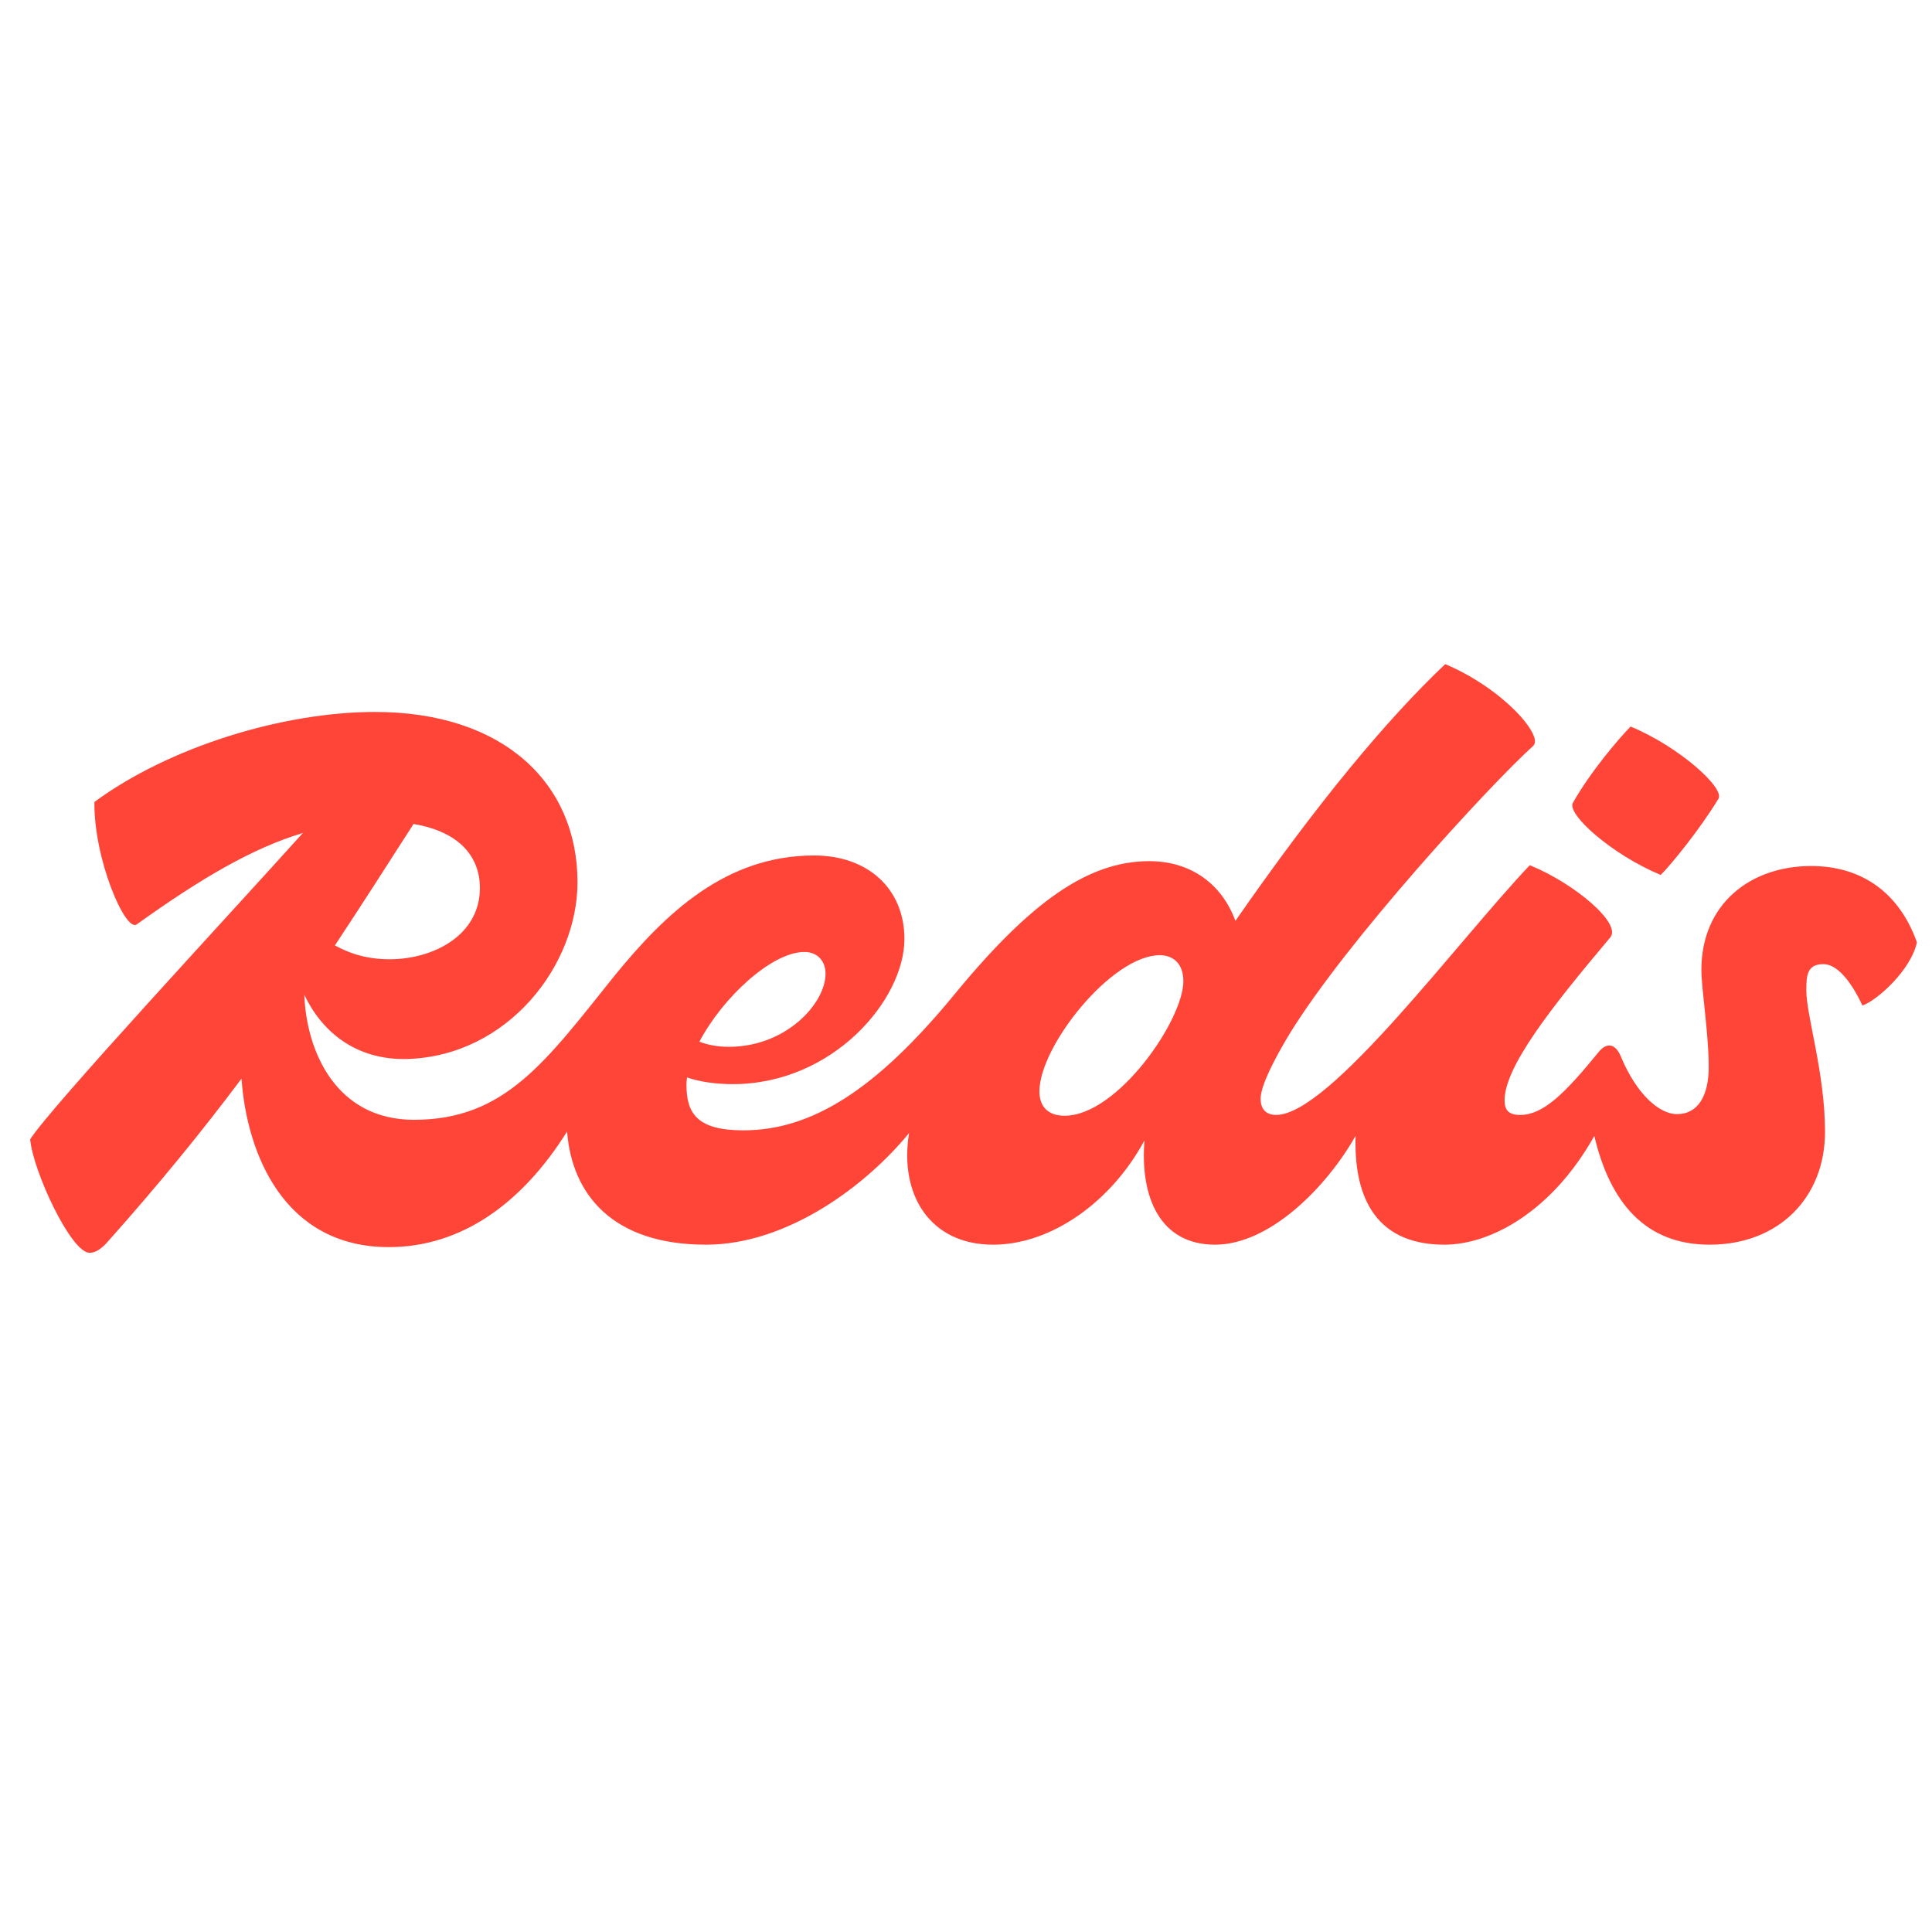 <svg width="128" height="128" viewBox="0 0 128 128" fill="none" xmlns="http://www.w3.org/2000/svg">
<path d="M104.209 53.186C105.394 51.091 107.334 48.835 108.034 48.136C111.267 49.479 114.284 52.219 113.853 52.917C112.614 54.959 110.728 57.269 110.028 57.967C106.795 56.624 103.778 53.938 104.209 53.186ZM127 62.426C126.623 64.252 124.36 66.293 123.39 66.616C122.582 64.897 121.666 63.876 120.804 63.876C119.726 63.876 119.672 64.628 119.672 65.595C119.672 67.314 120.912 71.074 120.912 74.996C120.912 79.293 117.894 82.463 113.261 82.463C109.018 82.463 106.673 79.69 105.627 75.259C102.856 80.211 98.803 82.463 95.696 82.463C90.84 82.463 89.697 78.884 89.812 75.254C87.861 78.692 84.104 82.463 80.502 82.463C76.825 82.463 75.526 79.272 75.824 75.555C73.621 79.647 69.635 82.463 65.793 82.463C61.624 82.463 59.56 79.161 60.228 75.068C57.423 78.505 52.202 82.463 46.774 82.463C40.584 82.463 37.89 79.135 37.571 74.965C34.584 79.739 30.557 82.624 25.761 82.624C18.837 82.624 16.361 76.486 16 71.464C13.434 74.89 10.55 78.445 7.011 82.409C6.634 82.785 6.31 83 5.933 83C4.694 83 2.162 77.521 2 75.479C3.437 73.256 15.176 60.625 20.068 55.186C16.763 56.18 13.355 58.163 9.058 61.244C8.304 61.781 6.203 56.893 6.256 53.132C11.213 49.479 18.756 47.169 24.845 47.169C33.358 47.169 38.261 51.897 38.261 58.45C38.261 63.93 33.681 69.946 27 70.161C23.526 70.251 21.3 68.307 20.161 65.906C20.297 69.619 22.233 74.19 27.431 74.19C33.465 74.19 36.16 70.322 40.685 64.682C44.134 60.438 48.121 56.678 53.94 56.678C57.496 56.678 59.92 58.88 59.92 62.211C59.92 66.24 55.179 71.826 48.552 71.826C47.42 71.826 46.388 71.678 45.517 71.384C45.495 71.553 45.481 71.72 45.481 71.88C45.481 73.76 46.181 74.888 49.252 74.888C53.778 74.888 58.035 72.203 63.207 65.917C68.272 59.74 72.097 57.054 76.138 57.054C78.866 57.054 80.936 58.528 81.849 61.01C87.264 53.212 91.859 47.686 95.75 44C99.575 45.612 102.323 48.781 101.569 49.426C98.713 52.004 89.177 62.372 85.405 68.55C84.435 70.161 83.519 71.934 83.519 72.793C83.519 73.599 84.004 73.868 84.543 73.868C88.099 73.868 96.558 62.372 101.353 57.322C104.371 58.558 107.442 61.19 106.688 62.103C102.7 66.831 99.683 70.698 99.683 72.901C99.683 73.492 99.899 73.868 100.707 73.868C102.216 73.868 103.616 72.525 105.933 69.678C106.418 69.087 107.011 69.087 107.388 70C108.412 72.471 109.92 73.814 111.106 73.814C112.506 73.814 113.207 72.579 113.207 70.698C113.207 68.442 112.722 65.541 112.722 64.252C112.722 59.901 115.955 57.376 119.996 57.376C123.013 57.376 125.707 58.826 127 62.426ZM27.398 54.59C25.584 57.417 23.895 60.059 22.188 62.635C23.116 63.154 24.288 63.554 25.815 63.554C28.67 63.554 31.795 61.996 31.795 58.826C31.795 56.903 30.598 55.13 27.398 54.59ZM46.337 69.016C46.903 69.234 47.568 69.355 48.282 69.355C52.108 69.355 54.694 66.454 54.694 64.521C54.694 63.661 54.155 63.07 53.293 63.07C51.132 63.07 47.871 66.095 46.337 69.016ZM78.401 65.004C78.401 63.93 77.808 63.285 76.838 63.285C73.659 63.285 68.864 69.302 68.864 72.31C68.864 73.277 69.403 73.921 70.534 73.921C74.037 73.921 78.401 67.583 78.401 65.004Z" fill="#FF4438"/>
</svg>
